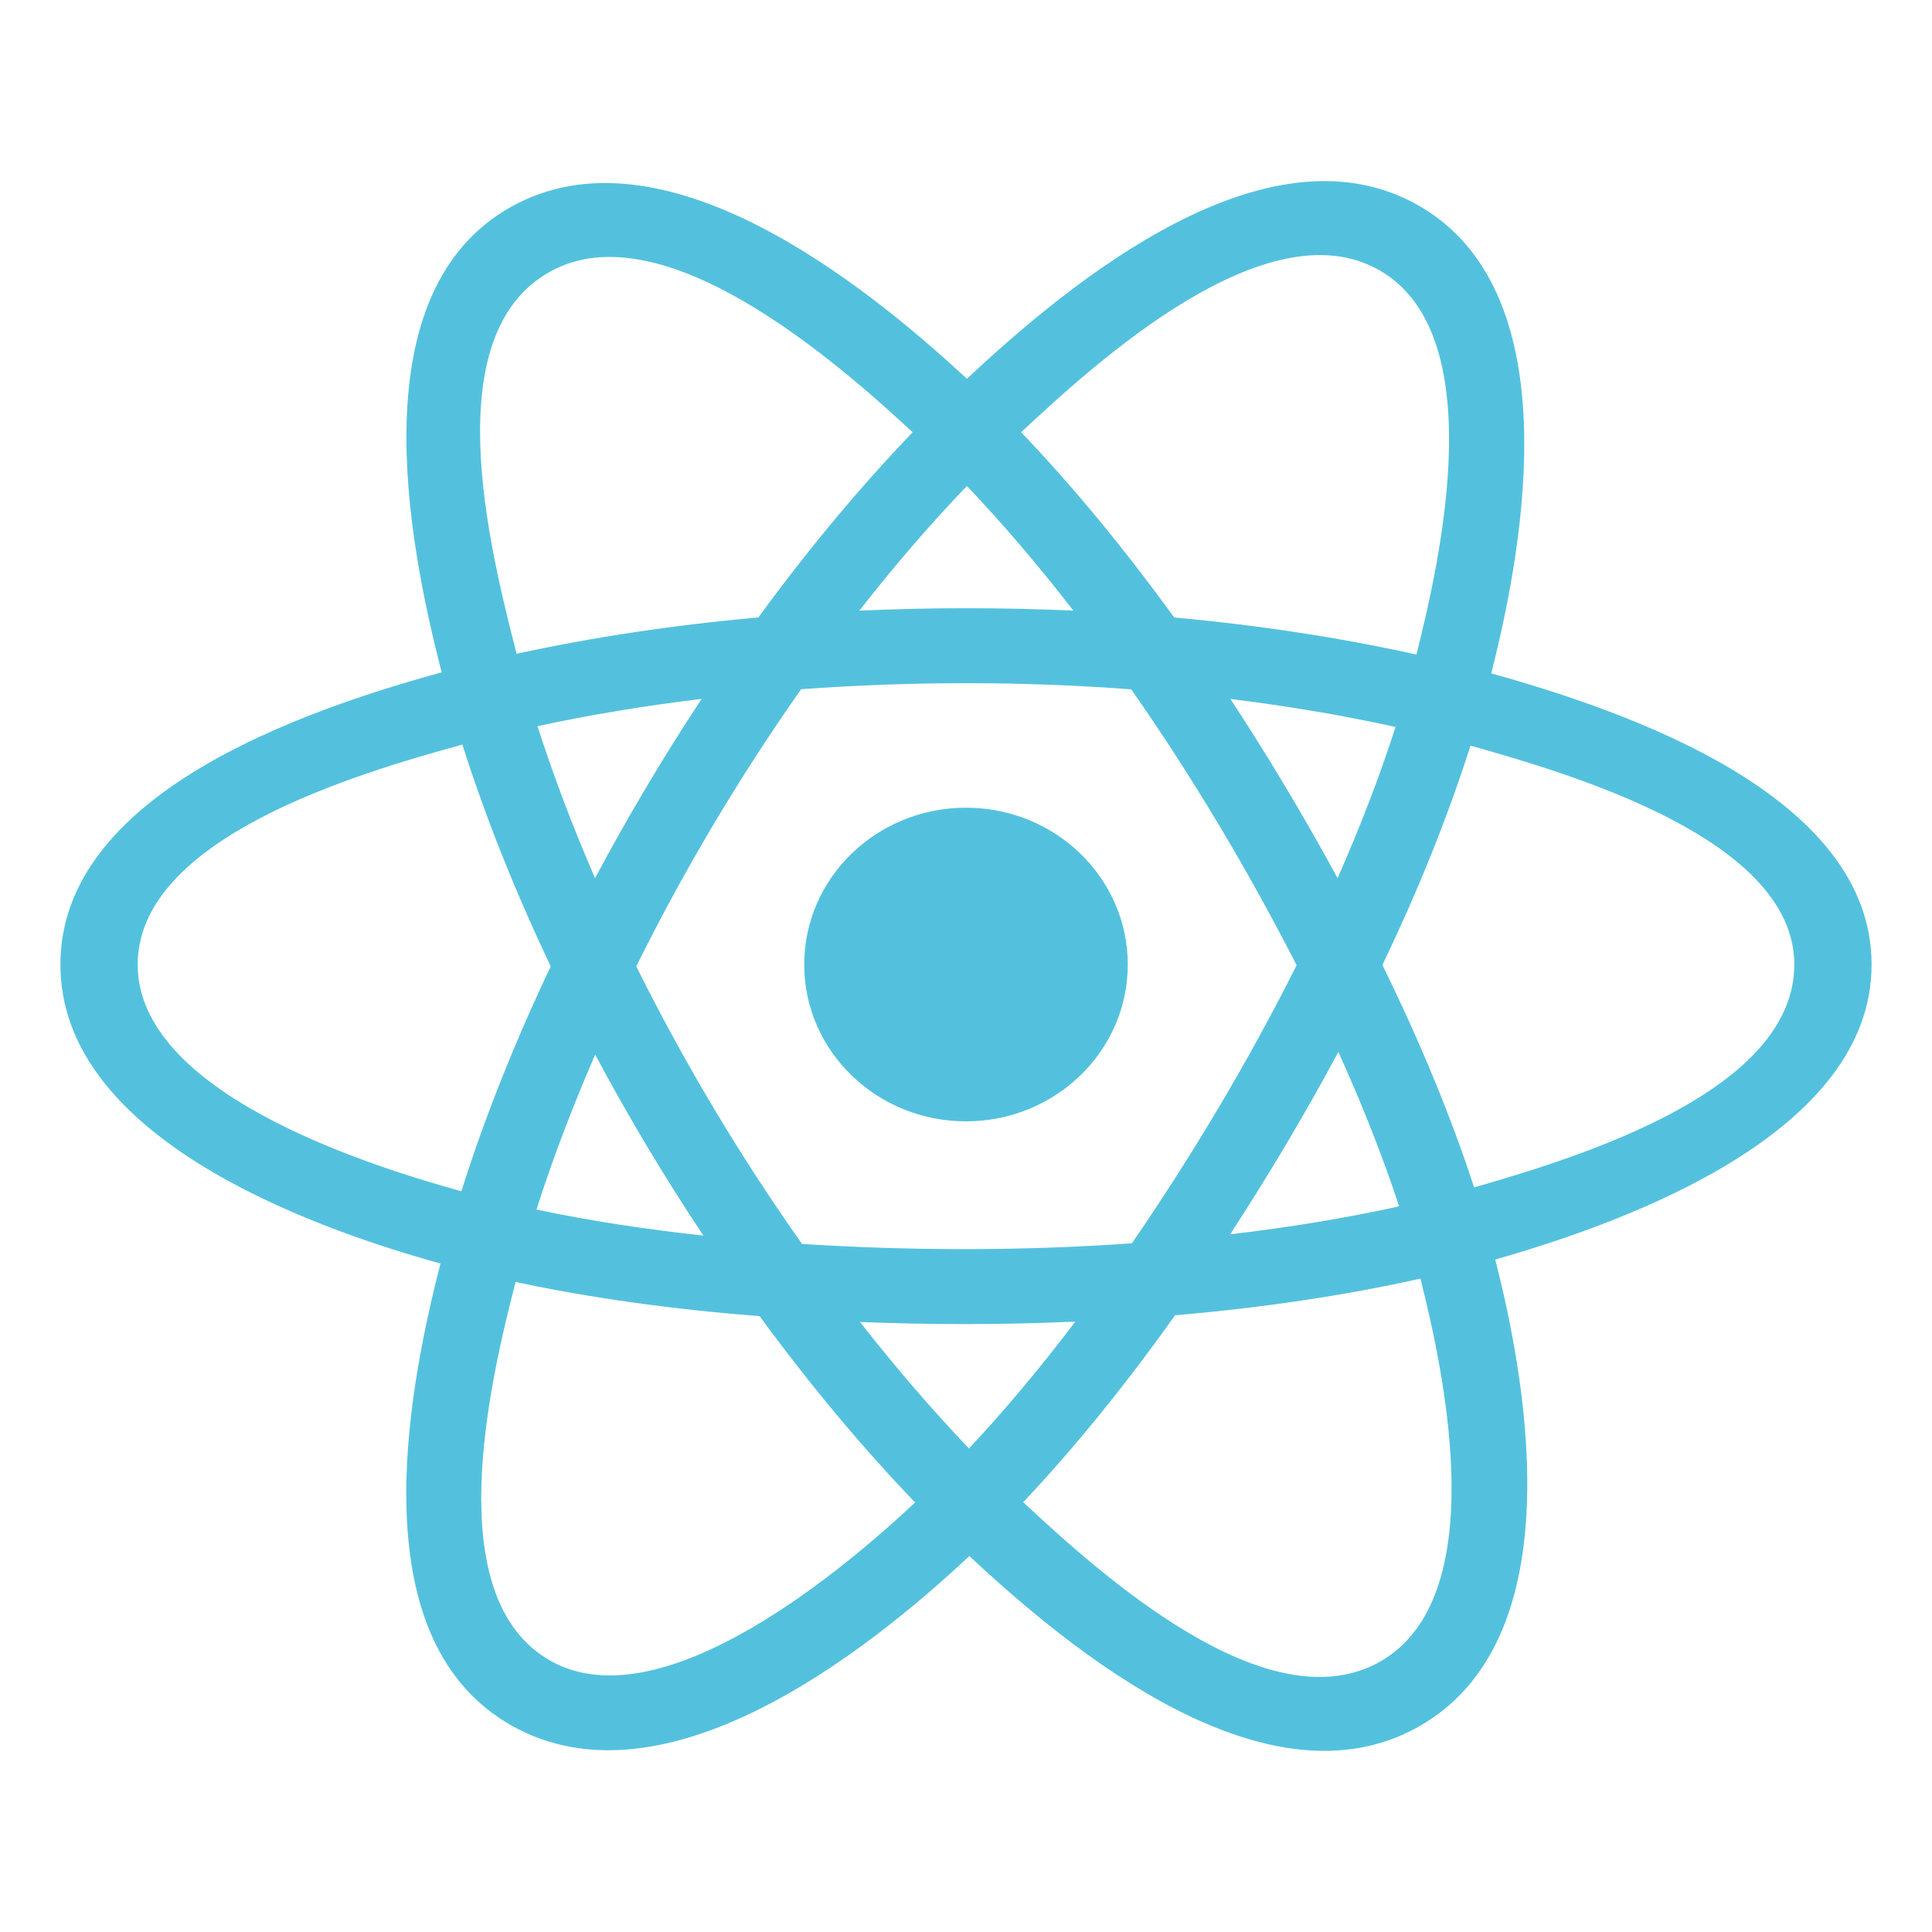 <svg width="15" height="15" viewBox="0 0 15 15" fill="none" xmlns="http://www.w3.org/2000/svg">
<path d="M8.756 7.489C8.756 6.816 8.193 6.271 7.5 6.271C6.806 6.271 6.244 6.816 6.244 7.489C6.244 8.161 6.806 8.706 7.5 8.706C8.193 8.706 8.756 8.161 8.756 7.489Z" fill="#53C1DE"/>
<path fill-rule="evenodd" clip-rule="evenodd" d="M11.578 5.228C11.844 4.183 12.177 2.246 11.002 1.589C9.832 0.935 8.31 2.188 7.507 2.941C6.705 2.196 5.14 0.948 3.966 1.607C2.797 2.263 3.158 4.168 3.429 5.22C2.338 5.52 0.469 6.167 0.469 7.489C0.469 8.807 2.336 9.51 3.42 9.81C3.148 10.868 2.806 12.746 3.977 13.4C5.155 14.059 6.715 12.841 7.526 12.081C8.335 12.837 9.842 14.063 11.012 13.407C12.185 12.748 11.88 10.837 11.609 9.779C12.66 9.479 14.531 8.79 14.531 7.489C14.531 6.18 12.652 5.528 11.578 5.228ZM11.445 9.219C11.267 8.673 11.027 8.092 10.733 7.492C11.014 6.906 11.244 6.332 11.417 5.789C12.204 6.011 13.931 6.516 13.931 7.489C13.931 8.47 12.274 8.981 11.445 9.219ZM10.711 12.903C9.838 13.393 8.542 12.22 7.944 11.663C8.341 11.243 8.737 10.754 9.123 10.212C9.803 10.153 10.445 10.058 11.028 9.927C11.218 10.675 11.588 12.411 10.711 12.903ZM4.277 12.896C3.404 12.408 3.803 10.732 4.003 9.953C4.579 10.077 5.217 10.165 5.898 10.219C6.287 10.75 6.694 11.238 7.105 11.665C6.598 12.141 5.154 13.386 4.277 12.896ZM1.069 7.489C1.069 6.503 2.785 6.002 3.59 5.781C3.766 6.336 3.997 6.916 4.276 7.503C3.993 8.098 3.759 8.688 3.582 9.249C2.814 9.036 1.069 8.475 1.069 7.489ZM4.267 2.111C5.144 1.619 6.504 2.817 7.086 3.356C6.677 3.782 6.273 4.266 5.888 4.794C5.226 4.853 4.593 4.949 4.011 5.076C3.793 4.228 3.392 2.602 4.267 2.111ZM9.553 5.427C10.002 5.482 10.431 5.555 10.835 5.644C10.714 6.021 10.563 6.414 10.385 6.818C10.127 6.344 9.85 5.879 9.553 5.427ZM7.507 3.773C7.784 4.064 8.061 4.389 8.334 4.741C7.781 4.716 7.226 4.716 6.672 4.741C6.945 4.391 7.225 4.067 7.507 3.773ZM4.62 6.818C4.445 6.415 4.296 6.02 4.173 5.638C4.575 5.551 5.003 5.48 5.448 5.426C5.15 5.877 4.874 6.341 4.62 6.818ZM5.461 9.593C5.001 9.543 4.566 9.476 4.165 9.391C4.289 9.003 4.442 8.599 4.621 8.188C4.878 8.669 5.158 9.138 5.461 9.593ZM7.523 11.246C7.239 10.948 6.955 10.619 6.677 10.264C7.234 10.286 7.792 10.286 8.349 10.261C8.075 10.622 7.799 10.952 7.523 11.246ZM10.391 8.167C10.579 8.582 10.737 8.984 10.863 9.366C10.455 9.456 10.015 9.529 9.551 9.583C9.851 9.122 10.132 8.65 10.391 8.167ZM8.788 9.653C7.936 9.713 7.079 9.712 6.227 9.658C5.743 8.973 5.312 8.251 4.94 7.503C5.31 6.756 5.738 6.036 6.22 5.351C7.072 5.289 7.93 5.288 8.783 5.352C9.261 6.036 9.688 6.754 10.067 7.494C9.692 8.241 9.262 8.962 8.788 9.653ZM10.702 2.094C11.578 2.584 11.188 4.325 10.997 5.082C10.413 4.952 9.78 4.855 9.116 4.794C8.73 4.261 8.33 3.776 7.928 3.356C8.517 2.805 9.833 1.608 10.702 2.094Z" fill="#53C1DE"/>
</svg>
